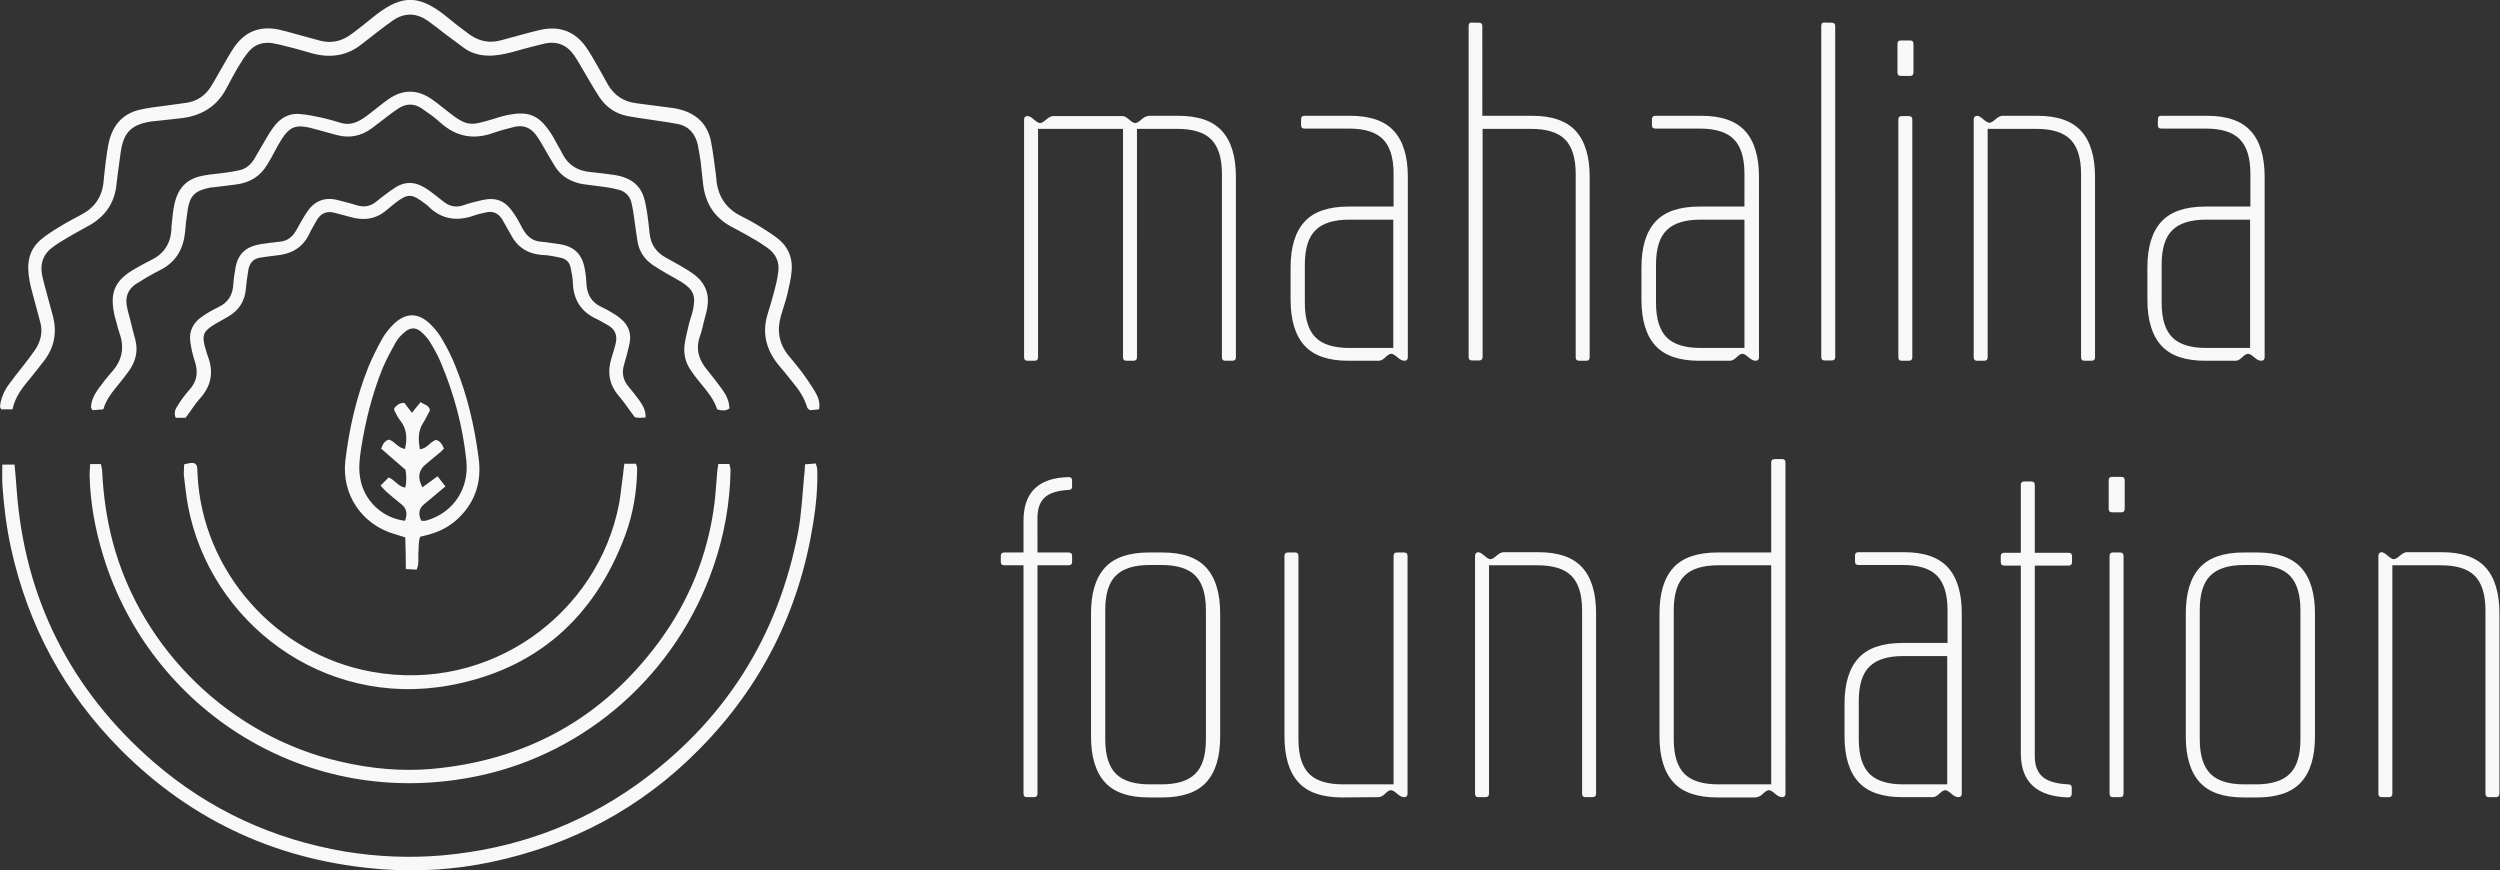 <?xml version="1.0" encoding="utf-8"?>
<!-- Generator: Adobe Illustrator 27.9.0, SVG Export Plug-In . SVG Version: 6.00 Build 0)  -->
<svg version="1.1" id="Layer_4" xmlns="http://www.w3.org/2000/svg" xmlns:xlink="http://www.w3.org/1999/xlink" x="0px" y="0px"
	 viewBox="0 0 859.3 299.1" style="enable-background:new 0 0 859.3 299.1;" xml:space="preserve">
<rect x="0" y="0" width="859.3" height="299.1" fill="#333333" stroke="none"/>
<style type="text/css">
	.st0{fill:#F8F8F9;}
</style>
<path class="st0" d="M4.3,140.7H0.4c-0.2-0.5-0.4-0.8-0.4-1c0.3-2.8,1.4-5.3,3-7.5s3.3-4.4,5-6.5c1.4-1.8,2.8-3.6,4.1-5.5
	c1.9-2.9,2.7-6.1,1.7-9.6c-0.9-3.2-1.7-6.5-2.6-9.7c-0.8-2.8-1.4-5.6-1.5-8.5c-0.1-4.1,1.3-7.5,4.4-10.1c2.1-1.7,4.4-3.2,6.8-4.6
	c2.3-1.4,4.8-2.7,7.2-4c4.5-2.4,7-6.1,7.5-11.3c0.2-2.4,0.5-4.8,0.8-7.2c0.3-2.3,0.6-4.5,1.1-6.7c1.4-5.6,4.8-9.5,10.6-10.8
	c3-0.7,6-1,9-1.4c2.4-0.4,4.8-0.6,7.2-1c3.5-0.6,6.2-2.4,8.1-5.4c1.4-2.2,2.6-4.5,3.9-6.7c1.4-2.4,2.7-4.8,4.2-7
	c3.8-5.5,9-7.4,15.5-6c2.5,0.6,5,1.3,7.5,2c2.2,0.6,4.4,1.2,6.6,1.8c3.6,0.9,6.9,0.3,10-1.8c1.5-1,2.9-2.2,4.4-3.3
	c1.8-1.4,3.5-2.9,5.4-4.3c8.3-6.2,13.9-6.2,22.3,0.1c1.7,1.3,3.3,2.7,5,4c1.4,1.1,2.9,2.2,4.4,3.3c3.2,2.2,6.6,2.9,10.4,1.9
	c2.3-0.6,4.7-1.3,7-1.9c2.3-0.6,4.7-1.3,7.1-1.8c6.3-1.3,11.4,0.6,15.2,5.8c1.4,2,2.6,4.1,3.8,6.2c1.3,2.2,2.5,4.5,3.8,6.8
	c2.2,3.8,5.5,6,9.9,6.5c4.1,0.5,8.1,1.1,12.2,1.6c0.8,0.1,1.5,0.2,2.2,0.4c6,1.4,10,5,11.2,11.2c0.7,3.6,1.1,7.2,1.6,10.8
	c0.1,0.6,0.1,1.2,0.2,1.8c0.4,5.7,3,10.1,8.2,12.8c2.4,1.2,4.8,2.5,7.2,4c2.1,1.3,4.1,2.6,6,4.1c3.4,2.8,4.9,6.6,4.5,10.9
	c-0.2,2.7-0.9,5.4-1.5,8.1c-0.6,2.5-1.5,4.9-2.2,7.4c-1.4,5-0.7,9.6,2.7,13.7c1.6,1.9,3.1,3.7,4.6,5.7c1.5,2.1,3,4.2,4.3,6.4
	c1.1,1.8,2,3.8,1.5,6.3c-1.1,0.1-2.3,0.2-3.1,0.3c-0.5-0.4-0.8-0.6-0.9-0.8c-1-3.4-2.9-6.3-5.2-9c-1.6-2-3.2-4-4.9-6
	c-4.1-5.1-5.5-10.8-3.6-17.1c0.8-2.6,1.6-5.2,2.3-7.9c0.6-2.2,1.1-4.4,1.4-6.7c0.5-3.5-0.9-6.3-3.7-8.3c-1.7-1.2-3.5-2.4-5.4-3.4
	c-2.5-1.5-5-2.8-7.6-4.2c-5.4-3.1-8.3-7.8-9.1-14c-0.3-2.7-0.6-5.4-0.9-8.2c-0.3-2-0.6-3.9-1-5.8c-0.9-3.7-3.1-6.3-7-7
	c-3.6-0.7-7.2-1.1-10.8-1.7c-2.1-0.3-4.2-0.6-6.3-1c-4.1-0.8-7.3-3-9.6-6.4c-1.6-2.4-3-4.9-4.5-7.4c-1.4-2.3-2.7-4.8-4.2-7
	c-2.5-3.6-5.9-5.1-10.3-4.1c-3.1,0.8-6.2,1.5-9.2,2.4c-2.8,0.8-5.6,1.5-8.5,1.7c-3.6,0.2-7-0.5-9.9-2.6c-2.2-1.6-4.4-3.3-6.6-4.9
	c-1.9-1.5-3.8-3-5.8-4.4c-4.1-2.9-8.2-2.9-12.3,0c-1.7,1.2-3.4,2.5-5.1,3.8c-1.8,1.4-3.6,2.8-5.4,4.2c-5,4-10.7,4.8-16.8,3.2
	c-2.9-0.8-5.8-1.7-8.8-2.4c-1.8-0.5-3.5-0.9-5.3-1.2c-3.1-0.4-5.8,0.5-7.8,2.8c-1.4,1.6-2.5,3.4-3.6,5.2c-1.5,2.5-2.8,5-4.2,7.6
	c-3.4,6.5-9,9.6-16.1,10.3c-2.7,0.3-5.4,0.6-8.2,0.9c-0.6,0.1-1.2,0.1-1.8,0.2c-6.6,1.1-9.2,3.7-10.2,10.4
	c-0.6,4.1-1.1,8.1-1.6,12.2c-0.8,5.6-3.8,9.9-8.9,12.9c-2.5,1.4-5.1,2.8-7.5,4.2c-2,1.2-3.9,2.3-5.7,3.7c-2.9,2.2-4,5.3-3.4,8.9
	c0.3,1.9,0.9,3.8,1.4,5.8c0.8,2.9,1.6,5.9,2.4,8.8c1.4,5.5,0.5,10.6-2.9,15.1c-1.6,2.1-3.2,4.1-4.8,6.1
	C7.8,133.1,5.2,136.3,4.3,140.7z M0.8,159.5c0,2.6-0.1,4.8,0,6.9c0.5,7.4,1.4,14.8,3,22.1c5.9,26.7,18.4,49.8,37.7,69.2
	c24.8,24.9,55,38.5,90.1,41.1c12.5,0.9,24.9,0.1,37.2-2.5c27.7-5.8,51.7-18.6,71.5-38.7c21.4-21.6,34.4-47.6,39.2-77.7
	c1-6.2,1.6-12.4,1.4-18.6c0-0.6-0.3-1.1-0.5-2c-1.2,0.1-2.4,0.2-3.7,0.3c-0.1,1.5-0.1,2.7-0.3,3.9c-0.6,6.3-0.9,12.8-2,19
	c-6.9,36.5-25.5,65.7-55.7,87.3c-19.9,14.1-42.1,22-66.5,24.2c-11.3,1-22.5,0.5-33.6-1.3c-24.7-4.2-46.7-14.3-65.7-30.7
	c-28.6-24.8-44.5-56.2-47.2-94c-0.2-2.7-0.4-5.4-0.7-8.3H0.8V159.5z M35.5,140.7c1-3.5,3.3-6.2,5.5-8.9c1.2-1.5,2.5-3.1,3.6-4.7
	c2.1-3.2,2.9-6.6,1.9-10.4c-0.6-2.2-1.2-4.4-1.7-6.6c-0.4-1.6-0.9-3.2-1.2-4.9c-0.6-3.1,0.4-5.7,3-7.5c1.3-0.8,2.6-1.6,3.9-2.4
	c1.6-0.9,3.2-1.8,4.8-2.6c5.2-2.7,7.7-7.1,8.3-12.8c0.2-2.6,0.5-5.1,0.9-7.7c0.7-4.8,2.5-6.6,7.2-7.6c0.7-0.2,1.5-0.2,2.3-0.3
	c2.4-0.3,4.8-0.6,7.2-0.9c4.7-0.6,8.3-2.8,10.7-6.9c0.9-1.4,1.7-2.9,2.5-4.4s1.6-3,2.5-4.4c2.7-4.1,4.8-4.9,9.6-3.8
	c3.1,0.8,6.2,1.7,9.2,2.5c4.4,1.2,8.4,0.4,12.1-2.3c1.6-1.2,3.1-2.4,4.7-3.6c1.4-1.1,2.9-2.2,4.4-3.2c2.7-1.8,5.5-1.8,8.1,0
	c2.1,1.5,4.3,2.9,6.2,4.7c5.5,5,11.6,6.2,18.6,3.6c2.3-0.8,4.7-1.4,7-2c3-0.7,5.4,0.2,7.3,2.6c1.1,1.5,2,3,2.9,4.6
	c1.2,2.1,2.4,4.2,3.7,6.3c2.2,3.6,5.6,5.5,9.7,6.2c2.6,0.4,5.1,0.6,7.7,1c1.5,0.2,3,0.5,4.5,0.9c2.4,0.6,4,2.3,4.5,4.7
	c0.5,2.2,0.8,4.5,1.1,6.7s0.6,4.5,1,6.8c0.6,3.1,2.3,5.6,4.9,7.5c1.6,1.1,3.3,2.1,5,3.1s3.5,1.9,5.1,2.9c4.2,2.7,5,4.7,4,9.6
	c-0.4,1.8-1.1,3.5-1.5,5.3c-0.5,2.2-1.1,4.4-1.4,6.7c-0.4,3.1,0.3,6.1,2.1,8.7c1,1.5,2.1,3,3.3,4.4c2.3,2.8,4.7,5.6,5.8,9.1
	c1.5,0.4,2.8,0.7,4.2-0.3c0-2.5-1.1-4.7-2.5-6.6c-1.6-2.2-3.3-4.4-5-6.5c-3-3.5-4.2-7.3-2.6-11.8c0.6-1.6,0.9-3.2,1.3-4.8
	c0.4-1.6,0.9-3.2,1.2-4.9c0.8-4.6-0.6-8.4-4.3-11.3c-1.6-1.2-3.3-2.2-5-3.2s-3.5-1.9-5.2-2.9c-3.1-1.8-4.9-4.4-5.3-8
	c-0.2-2.3-0.5-4.5-0.8-6.8c-0.3-1.9-0.6-3.9-1.2-5.8c-1-3.2-3.2-5.5-6.4-6.7c-1.3-0.5-2.6-0.8-4-1c-2.7-0.4-5.4-0.7-8.2-1
	c-4-0.4-7.2-2.2-9.2-5.9c-0.7-1.3-1.4-2.7-2.2-4c-0.7-1.3-1.4-2.7-2.3-3.9c-4-6-7.7-7.1-14.4-5.8c-1.9,0.4-3.8,1-5.7,1.6
	c-7.2,2.1-8.4,2.5-15.4-3.1c-1.7-1.3-3.3-2.7-5.1-3.9c-4.9-3.4-9.9-3.5-14.9,0c-1.6,1.1-3.1,2.4-4.7,3.6c-1.3,1-2.6,2.1-4,3
	c-2.4,1.6-4.9,2.4-7.8,1.5c-2.2-0.7-4.4-1.3-6.6-1.8c-2.4-0.5-4.8-1-7.2-1.2c-3.6-0.4-6.6,1.2-8.8,4c-1.5,1.9-2.7,4-3.9,6.1
	c-1.1,1.8-2.1,3.7-3.2,5.5c-1.3,2-3,3.4-5.4,3.8c-1.3,0.3-2.7,0.5-4,0.7c-2.6,0.4-5.1,0.5-7.7,1c-5.9,1-9,4.1-10.3,10.1
	c-0.4,1.9-0.6,3.9-0.8,5.9c-0.1,0.9-0.2,1.8-0.2,2.7c-0.3,4.8-2.6,8.3-7,10.4c-2.2,1.1-4.3,2.3-6.4,3.5c-6,3.7-7.7,7.7-6.3,14.7
	c0.2,1.2,0.6,2.4,0.9,3.5c0.3,1.2,0.6,2.4,1,3.5c1.8,5.1,0.8,9.5-2.9,13.5c-1.6,1.8-3.1,3.8-4.5,5.7c-1.3,1.9-2.4,3.9-2.4,6.3
	c0,0.2,0.3,0.5,0.5,0.9L35.5,140.7L35.5,140.7z M31,159.5c-0.1,1.4-0.2,2.6-0.2,3.8c0.2,9.5,1.9,18.7,4.7,27.8
	c16,52.4,69.6,88.1,128.9,75.6c37.6-7.9,68.3-35.5,80.8-71.9c3.7-10.7,5.7-21.7,5.9-33.1c0-0.7-0.2-1.4-0.4-2.2h-3.8
	c-0.2,1.1-0.3,2-0.4,2.9c-0.3,3.5-0.5,7-0.9,10.4c-2.2,17.7-8.7,33.8-19.3,48.1c-19.4,26.1-45.5,40.5-78,43.4
	c-10.5,0.9-20.9-0.1-31.2-2.5c-37.6-8.5-68.6-38.4-78.4-75.7c-2.1-8-3.2-16.1-3.6-24.3c0-0.7-0.3-1.4-0.4-2.3L31,159.5L31,159.5z
	 M144.4,184.5c1.5-0.4,2.7-0.6,3.8-1c3.7-1.1,7-3,9.7-5.7c5.7-5.7,7.7-12.6,6.6-20.5c-1.4-10.7-3.8-21.2-7.9-31.3
	c-1.2-3.1-2.7-6.1-4.4-9c-1.1-2-2.5-3.8-4.1-5.4c-4.2-4.2-8.5-4.3-12.8-0.2c-1.5,1.5-2.9,3.2-3.9,5c-1.8,3.2-3.4,6.4-4.8,9.8
	c-4.1,10.3-6.6,21.1-7.9,32.2c-1.3,11.5,5.6,21.8,16.7,25.1c1.3,0.4,2.5,0.8,3.9,1.2c0.1,3.7,0.2,7.2,0.2,10.9
	c1.4,0.1,2.6,0.1,3.7,0.2c0.9-2,0.5-3.8,0.6-5.6C144,188.4,143.7,186.6,144.4,184.5L144.4,184.5z M152.6,154.2
	c-0.6-1.5-1.3-2.6-2.7-3c-2.1,0.6-3,3-5.6,3.2c-0.5-3.1-0.7-6,1-8.8c1-1.5,1.7-3.2,2.5-4.6c-0.4-1.9-2-1.8-3.2-2.8
	c-1.1,1.3-2,2.4-3,3.7c-1-1.3-1.8-2.3-2.6-3.4c-1.7-0.1-2.6,0.8-3.5,1.8c0,0.3,0,0.7,0.1,0.9c0.7,1.2,1.2,2.5,2.1,3.5
	c2.2,2.9,2.3,6.1,1.5,9.6c-2.4-0.3-3.5-2.6-5.5-3.2c-1.5,0.4-2.1,1.5-2.7,3.1c2.8,2.4,5.6,4.9,8.4,7.3c0.3,2.1,0.4,4-0.1,6.1
	c-2.4-0.3-3.5-2.6-5.7-3.5c-0.8,0.8-1.7,1.7-2.8,2.8c0.8,0.8,1.3,1.5,2,2.1c1.6,1.4,3.2,2.8,4.9,4.1c2.2,1.6,2.4,3.6,1.5,5.9
	c-7.8-0.9-14.2-7-15.4-14.7c-0.6-3.4-0.2-6.7,0.3-10c1.5-9.5,3.8-18.8,7.4-27.7c1.3-3.1,2.9-6,4.5-8.9c0.8-1.4,2-2.7,3.3-3.7
	c1.8-1.5,3.6-1.5,5.4,0c1.1,1,2.2,2.1,3,3.4c1.4,2.3,2.8,4.7,3.8,7.2c4.6,10.8,7.6,22.1,8.8,33.8c1,9.7-4.6,17.9-13.7,20.5
	c-0.6,0.2-1.2,0.1-1.8,0.1c-1.1-2.3-0.9-4.2,1.1-5.8c2.4-1.9,4.6-3.9,7.2-6c-0.9-1.2-1.7-2.2-2.7-3.5c-1.9,1.4-3.5,2.6-5.2,3.8
	c-1.7-3.2-1.4-5.7,0.9-7.7c1.6-1.4,3.3-2.7,4.9-4.1C151.4,155.5,152,154.8,152.6,154.2L152.6,154.2z M221.9,143.5
	c0.1-2.6-1.1-4.4-2.3-6.1c-1.1-1.5-2.2-2.9-3.4-4.3c-2.1-2.4-2.6-5-1.6-8.1c0.7-2.3,1.3-4.7,1.8-7c0.7-3.4-0.4-6.3-3.1-8.5
	c-1-0.9-2.2-1.6-3.4-2.3c-1-0.6-2.1-1.2-3.2-1.7c-3.2-1.5-4.8-4-5.1-7.5c-0.1-1.7-0.2-3.3-0.5-5c-0.9-5.8-3.8-8.5-9.6-9.2
	c-1.8-0.2-3.6-0.6-5.4-0.7c-3.1-0.2-5-1.9-6.4-4.4c-1-1.9-2-3.8-3.2-5.5c-2.9-4.3-6-5.5-10.9-4.4c-2.1,0.5-4.2,1-6.2,1.7
	c-2.7,1-5.1,0.4-7.2-1.4c-1.1-0.8-2.1-1.7-3.2-2.5c-1.1-0.8-2.2-1.7-3.4-2.3c-3.2-1.9-6.4-1.9-9.5,0c-1.3,0.8-2.5,1.7-3.7,2.6
	c-1.1,0.8-2.2,1.7-3.2,2.5c-1.9,1.5-4,1.9-6.4,1.2c-2.2-0.7-4.4-1.2-6.6-1.8c-4.5-1.2-8.1,0.2-10.7,4.1c-0.7,1-1.3,2.1-1.9,3.1
	c-0.6,1.1-1.2,2.1-1.8,3.2c-1.3,2.3-3.1,3.7-5.8,3.9c-2.1,0.2-4.2,0.5-6.3,0.8c-4.4,0.7-7.9,2.7-8.8,8.4c-0.3,1.8-0.6,3.6-0.7,5.4
	c-0.2,3.7-1.8,6.3-5.2,7.9c-1.9,0.9-3.8,2-5.5,3.2c-3,2-4.6,4.9-4.1,8.6c0.3,2.2,0.8,4.5,1.5,6.6c1.3,3.8,0.9,7.1-1.9,10.1
	c-1.4,1.6-2.7,3.3-3.8,5.1c-0.8,1.2-1.6,2.6-0.8,4.4h3.4c1.8-2.4,3.2-4.7,4.9-6.6c3.9-4.3,4.8-9,2.8-14.4c-0.5-1.3-0.8-2.6-1.2-3.9
	c-0.8-3.4-0.3-4.7,2.5-6.6c1.8-1.2,3.7-2.1,5.5-3.2c3.7-2.1,5.8-5.2,6.2-9.5c0.2-2.3,0.5-4.5,0.9-6.8c0.4-2.1,1.6-3.6,3.8-4
	c1.9-0.3,3.9-0.6,5.9-0.8c5.1-0.5,9-2.7,11.2-7.4c0.7-1.5,1.6-2.9,2.4-4.4c1.4-2.6,3.5-3.7,6.5-2.8c1.8,0.5,3.5,0.9,5.3,1.4
	c4.5,1.3,8.7,0.8,12.4-2.4c0.9-0.8,1.9-1.5,2.8-2.3c4.5-3.5,5.8-3.4,10.4,0.1c0.4,0.3,0.7,0.5,1.1,0.9c4.6,4.6,10,5.3,16,3.1
	c1.1-0.4,2.3-0.6,3.5-0.9c2.8-0.8,4.8,0.3,6.1,2.6c0.9,1.6,1.8,3.2,2.7,4.8c2.2,4.3,5.6,6.6,10.4,7.1c1.1,0.1,2.1,0.1,3.2,0.3
	c1.2,0.2,2.4,0.4,3.6,0.7c2,0.4,3.2,1.7,3.5,3.7c0.3,1.6,0.7,3.3,0.7,4.9c0.2,5.9,2.9,10.1,8.3,12.5c1.2,0.6,2.4,1.3,3.6,2
	c2.7,1.4,3.5,3.7,2.8,6.5c-0.4,1.6-0.9,3.2-1.4,4.8c-1.5,4.9-0.9,9.2,2.6,13.2c1.9,2.2,3.4,4.6,5.4,7.2
	C219.2,143.7,220.5,143.6,221.9,143.5L221.9,143.5z M214.6,159.4c-0.2,1.3-0.3,2.3-0.4,3.3c-0.5,3.5-0.8,7-1.4,10.4
	c-7.2,37.8-44.3,65.2-85,57.8c-32.9-5.9-58.3-34.5-59.9-67.8c0-0.8-0.1-1.5-0.1-2.3c-0.1-1.1-0.8-1.7-1.8-1.7
	c-0.8,0-1.7,0.3-2.7,0.5c0,1.4-0.2,2.6-0.1,3.8c0.4,3.5,0.8,6.9,1.4,10.4c7.5,39.8,46.1,69.7,89.8,61.8
	c29.8-5.4,49.9-23.2,60.5-51.6c2.7-7.3,4-15,4.1-22.8c0-0.6-0.2-1.2-0.4-1.8H214.6L214.6,159.4z M394.7,39.9c-0.7,0-1.5,0.4-2.4,1.2
	s-1.6,1.2-2.1,1.2s-1.2-0.4-2.1-1.2s-1.6-1.2-2.2-1.2H362c-0.7,0-1.5,0.4-2.4,1.2s-1.6,1.2-2.1,1.2s-1.2-0.4-2.1-1.2
	s-1.6-1.2-2.2-1.2c-0.8,0-1.2,0.4-1.2,1.2v81.7c0,0.8,0.4,1.2,1.2,1.2h2.4c0.8,0,1.2-0.4,1.2-1.2V44.3H386v78.5
	c0,0.8,0.4,1.2,1.2,1.2h2.4c0.8,0,1.2-0.4,1.2-1.2V44.3h13.9c5.3,0,9.2,1.2,11.6,3.6c2.4,2.4,3.7,6.3,3.7,11.9v63
	c0,0.8,0.4,1.2,1.2,1.2h2.4c0.8,0,1.2-0.4,1.2-1.2v-62c0-7-1.6-12.3-4.8-15.8c-3.2-3.5-8.2-5.2-15.1-5.2h-10.2V39.9z M473.9,124
	c0.7,0,1.5-0.4,2.3-1.2c0.8-0.8,1.5-1.2,2-1.2s1.2,0.4,2.1,1.2c0.9,0.8,1.7,1.2,2.4,1.2c0.8,0,1.2-0.4,1.2-1.2v-62
	c0-7-1.6-12.3-4.8-15.8c-3.2-3.5-8.2-5.2-15.1-5.2h-15.6c-0.8,0-1.2,0.4-1.2,1.2v2c0,0.8,0.4,1.2,1.2,1.2h15.3
	c5.3,0,9.2,1.2,11.6,3.6c2.4,2.4,3.7,6.3,3.7,11.9V71h-15.5c-6.8,0-11.9,1.7-15.1,5.2s-4.8,8.7-4.8,15.8v11c0,7,1.6,12.3,4.8,15.8
	c3.2,3.5,8.2,5.2,15.1,5.2C463.5,124,473.9,124,473.9,124z M448.5,91c0-5.5,1.2-9.5,3.7-11.9c2.4-2.4,6.3-3.6,11.6-3.6h15.1v44.1
	h-15.1c-5.3,0-9.2-1.2-11.6-3.6s-3.7-6.3-3.7-11.9V91z M506,7.7c-0.8,0-1.2,0.4-1.2,1.2v113.8c0,0.8,0.4,1.2,1.2,1.2h2.4
	c0.8,0,1.2-0.4,1.2-1.2V44.3h16.7c5.3,0,9.2,1.2,11.6,3.6c2.4,2.4,3.7,6.3,3.7,11.9v63c0,0.8,0.4,1.2,1.2,1.2h2.4
	c0.8,0,1.2-0.4,1.2-1.2v-62c0-7-1.6-12.3-4.8-15.8s-8.2-5.2-15.1-5.2h-17V9c0-0.8-0.4-1.2-1.2-1.2H506V7.7z M594.6,124
	c0.7,0,1.5-0.4,2.3-1.2c0.8-0.8,1.5-1.2,2-1.2s1.2,0.4,2.1,1.2c0.9,0.8,1.7,1.2,2.4,1.2c0.8,0,1.2-0.4,1.2-1.2v-62
	c0-7-1.6-12.3-4.8-15.8s-8.2-5.2-15.1-5.2H569c-0.8,0-1.2,0.4-1.2,1.2v2c0,0.8,0.4,1.2,1.2,1.2h15.3c5.3,0,9.2,1.2,11.6,3.6
	c2.4,2.4,3.7,6.3,3.7,11.9V71h-15.5c-6.8,0-11.9,1.7-15.1,5.2c-3.2,3.5-4.8,8.7-4.8,15.8v11c0,7,1.6,12.3,4.8,15.8s8.2,5.2,15.1,5.2
	C584.1,124,594.6,124,594.6,124z M569.2,91c0-5.5,1.2-9.5,3.7-11.9c2.4-2.4,6.3-3.6,11.6-3.6h15.1v44.1h-15.1
	c-5.3,0-9.2-1.2-11.6-3.6c-2.4-2.4-3.7-6.3-3.7-11.9V91z M627.2,7.7c-0.8,0-1.2,0.4-1.2,1.2v113.8c0,0.8,0.4,1.2,1.2,1.2h2.4
	c0.8,0,1.2-0.4,1.2-1.2V9c0-0.8-0.4-1.2-1.2-1.2h-2.4V7.7z M653.4,13.9c-0.8,0-1.2,0.4-1.2,1.2v9.8c0,0.8,0.4,1.2,1.2,1.2h3.1
	c0.8,0,1.2-0.4,1.2-1.2v-9.8c0-0.8-0.4-1.2-1.2-1.2H653.4z M653.7,39.9c-0.8,0-1.2,0.4-1.2,1.2v81.7c0,0.8,0.4,1.2,1.2,1.2h2.4
	c0.8,0,1.2-0.4,1.2-1.2V41.1c0-0.8-0.4-1.2-1.2-1.2C656.1,39.9,653.7,39.9,653.7,39.9z M678.4,41.1v81.7c0,0.8,0.4,1.2,1.2,1.2h2.4
	c0.8,0,1.2-0.4,1.2-1.2V44.3H700c5.3,0,9.2,1.2,11.6,3.6c2.4,2.4,3.7,6.3,3.7,11.9v63c0,0.8,0.4,1.2,1.2,1.2h2.4
	c0.8,0,1.2-0.4,1.2-1.2v-62c0-7-1.6-12.3-4.8-15.8s-8.2-5.2-15.1-5.2h-11.9c-0.7,0-1.5,0.4-2.4,1.2s-1.6,1.2-2.1,1.2
	s-1.2-0.4-2.1-1.2c-0.9-0.8-1.6-1.2-2.2-1.2C678.8,39.9,678.4,40.3,678.4,41.1z M768.4,124c0.7,0,1.5-0.4,2.3-1.2
	c0.8-0.8,1.5-1.2,2-1.2s1.2,0.4,2.1,1.2c0.9,0.8,1.7,1.2,2.4,1.2c0.8,0,1.2-0.4,1.2-1.2v-62c0-7-1.6-12.3-4.8-15.8
	s-8.2-5.2-15.1-5.2h-15.6c-0.8,0-1.2,0.4-1.2,1.2v2c0,0.8,0.4,1.2,1.2,1.2h15.3c5.3,0,9.2,1.2,11.6,3.6c2.4,2.4,3.7,6.3,3.7,11.9V71
	H758c-6.8,0-11.9,1.7-15.1,5.2c-3.2,3.5-4.8,8.7-4.8,15.8v11c0,7,1.6,12.3,4.8,15.8s8.2,5.2,15.1,5.2C758,124,768.4,124,768.4,124z
	 M743,91c0-5.5,1.2-9.5,3.7-11.9c2.4-2.4,6.3-3.6,11.6-3.6h15.1v44.1h-15.1c-5.3,0-9.2-1.2-11.6-3.6c-2.4-2.4-3.7-6.3-3.7-11.9V91z
	 M351.8,179v10.9h-6.6c-0.8,0-1.2,0.4-1.2,1.2v2c0,0.8,0.4,1.2,1.2,1.2h6.6v78.5c0,0.8,0.4,1.2,1.2,1.2h2.4c0.8,0,1.2-0.4,1.2-1.2
	v-78.5h10.7c0.8,0,1.2-0.4,1.2-1.2v-2c0-0.8-0.4-1.2-1.2-1.2h-10.7V178c0-3.3,0.9-5.6,2.6-7.1s4.4-2.3,8.1-2.5
	c0.8,0,1.2-0.4,1.2-1.2v-2c0-0.8-0.4-1.2-1.2-1.2C357,164.2,351.8,169.2,351.8,179z M394.9,189.9c-6.8,0-11.9,1.7-15.1,5.2
	s-4.8,8.7-4.8,15.8v42.2c0,7,1.6,12.3,4.8,15.8c3.2,3.5,8.2,5.2,15.1,5.2h4.6c6.8,0,11.9-1.7,15.1-5.2s4.8-8.7,4.8-15.8v-42.2
	c0-7-1.6-12.3-4.8-15.8c-3.2-3.5-8.2-5.2-15.1-5.2H394.9z M414.5,254.1c0,5.5-1.2,9.5-3.7,11.9c-2.4,2.4-6.3,3.6-11.6,3.6h-4
	c-5.3,0-9.2-1.2-11.6-3.6s-3.7-6.3-3.7-11.9v-44.4c0-5.5,1.2-9.5,3.7-11.9c2.4-2.4,6.3-3.6,11.6-3.6h4c5.3,0,9.2,1.2,11.6,3.6
	c2.4,2.4,3.7,6.3,3.7,11.9V254.1z M473.8,274c0.7,0,1.5-0.4,2.3-1.2c0.8-0.8,1.5-1.2,2-1.2s1.2,0.4,2.1,1.2c0.9,0.8,1.7,1.2,2.4,1.2
	c0.8,0,1.2-0.4,1.2-1.2v-81.7c0-0.8-0.4-1.2-1.2-1.2h-2.4c-0.8,0-1.2,0.4-1.2,1.2v78.5h-17.4c-5.3,0-9.2-1.2-11.6-3.6
	s-3.7-6.3-3.7-11.9v-63c0-0.8-0.4-1.2-1.2-1.2h-2.4c-0.8,0-1.2,0.4-1.2,1.2v62c0,7,1.6,12.3,4.8,15.8c3.2,3.5,8.2,5.2,15.1,5.2
	L473.8,274L473.8,274z M507,191.1v81.7c0,0.8,0.4,1.2,1.2,1.2h2.4c0.8,0,1.2-0.4,1.2-1.2v-78.5h16.7c5.3,0,9.2,1.2,11.6,3.6
	c2.4,2.4,3.7,6.3,3.7,11.9v63c0,0.8,0.4,1.2,1.2,1.2h2.4c0.8,0,1.2-0.4,1.2-1.2v-62c0-7-1.6-12.3-4.8-15.8s-8.2-5.2-15.1-5.2h-11.9
	c-0.7,0-1.5,0.4-2.4,1.2s-1.6,1.2-2.1,1.2s-1.2-0.4-2.1-1.2s-1.6-1.2-2.2-1.2C507.4,189.9,507,190.3,507,191.1z M603.7,274
	c0.7,0,1.5-0.4,2.3-1.2c0.8-0.8,1.5-1.2,2-1.2s1.2,0.4,2.1,1.2c0.9,0.8,1.7,1.2,2.4,1.2c0.8,0,1.2-0.4,1.2-1.2V159
	c0-0.8-0.4-1.2-1.2-1.2H610c-0.8,0-1.2,0.4-1.2,1.2v30.9h-18.5c-6.8,0-11.9,1.7-15.1,5.2c-3.2,3.5-4.8,8.7-4.8,15.8v42.2
	c0,7,1.6,12.3,4.8,15.8s8.2,5.2,15.1,5.2h13.4V274z M575.3,209.8c0-5.5,1.2-9.5,3.7-11.9c2.4-2.4,6.3-3.6,11.6-3.6h18.2v75.3h-18.2
	c-5.3,0-9.2-1.2-11.6-3.6c-2.4-2.4-3.7-6.3-3.7-11.9V209.8z M664.3,274c0.7,0,1.5-0.4,2.3-1.2c0.8-0.8,1.5-1.2,2-1.2
	s1.2,0.4,2.1,1.2c0.9,0.8,1.7,1.2,2.4,1.2c0.8,0,1.2-0.4,1.2-1.2v-62c0-7-1.6-12.3-4.8-15.8s-8.2-5.2-15.1-5.2h-15.6
	c-0.8,0-1.2,0.4-1.2,1.2v2c0,0.8,0.4,1.2,1.2,1.2h15.3c5.3,0,9.2,1.2,11.6,3.6c2.4,2.4,3.7,6.3,3.7,11.9V221h-15.5
	c-6.8,0-11.9,1.7-15.1,5.2c-3.2,3.5-4.8,8.7-4.8,15.8v11c0,7,1.6,12.3,4.8,15.8s8.2,5.2,15.1,5.2H664.3z M638.9,241
	c0-5.5,1.2-9.5,3.7-11.9c2.4-2.4,6.3-3.6,11.6-3.6h15.1v44.1h-15.1c-5.3,0-9.2-1.2-11.6-3.6c-2.4-2.4-3.7-6.3-3.7-11.9V241z
	 M712.1,272.8v-2c0-0.8-0.4-1.2-1.2-1.2c-4-0.2-6.9-1-8.7-2.5s-2.8-3.8-2.8-7.1v-65.6H711c0.8,0,1.2-0.4,1.2-1.2v-2
	c0-0.8-0.4-1.2-1.2-1.2h-11.6v-23.3c0-0.8-0.4-1.2-1.2-1.2h-2.4c-0.8,0-1.2,0.4-1.2,1.2V190h-5.7c-0.8,0-1.2,0.4-1.2,1.2v2
	c0,0.8,0.4,1.2,1.2,1.2h5.7V259c0,9.8,5.5,14.8,16.4,15.1C711.7,274,712.1,273.6,712.1,272.8z M726,163.9c-0.8,0-1.2,0.4-1.2,1.2
	v9.8c0,0.8,0.4,1.2,1.2,1.2h3.1c0.8,0,1.2-0.4,1.2-1.2v-9.8c0-0.8-0.4-1.2-1.2-1.2H726z M726.3,189.9c-0.8,0-1.2,0.4-1.2,1.2v81.7
	c0,0.8,0.4,1.2,1.2,1.2h2.4c0.8,0,1.2-0.4,1.2-1.2v-81.7c0-0.8-0.4-1.2-1.2-1.2H726.3z M771.2,189.9c-6.8,0-11.9,1.7-15.1,5.2
	c-3.2,3.5-4.8,8.7-4.8,15.8v42.2c0,7,1.6,12.3,4.8,15.8s8.2,5.2,15.1,5.2h4.6c6.8,0,11.9-1.7,15.1-5.2c3.2-3.5,4.8-8.7,4.8-15.8
	v-42.2c0-7-1.6-12.3-4.8-15.8s-8.2-5.2-15.1-5.2H771.2z M790.7,254.1c0,5.5-1.2,9.5-3.7,11.9c-2.4,2.4-6.3,3.6-11.6,3.6h-4
	c-5.3,0-9.2-1.2-11.6-3.6c-2.4-2.4-3.7-6.3-3.7-11.9v-44.4c0-5.5,1.2-9.5,3.7-11.9c2.4-2.4,6.3-3.6,11.6-3.6h4
	c5.3,0,9.2,1.2,11.6,3.6c2.4,2.4,3.7,6.3,3.7,11.9V254.1z M817.5,191.1v81.7c0,0.8,0.4,1.2,1.2,1.2h2.4c0.8,0,1.2-0.4,1.2-1.2v-78.5
	H839c5.3,0,9.2,1.2,11.6,3.6c2.4,2.4,3.7,6.3,3.7,11.9v63c0,0.8,0.4,1.2,1.2,1.2h2.4c0.8,0,1.2-0.4,1.2-1.2v-62
	c0-7-1.6-12.3-4.8-15.8s-8.2-5.2-15.1-5.2h-11.9c-0.7,0-1.5,0.4-2.4,1.2s-1.6,1.2-2.1,1.2s-1.2-0.4-2.1-1.2
	c-0.9-0.8-1.6-1.2-2.2-1.2C817.9,189.9,817.5,190.3,817.5,191.1z"/>
</svg>
